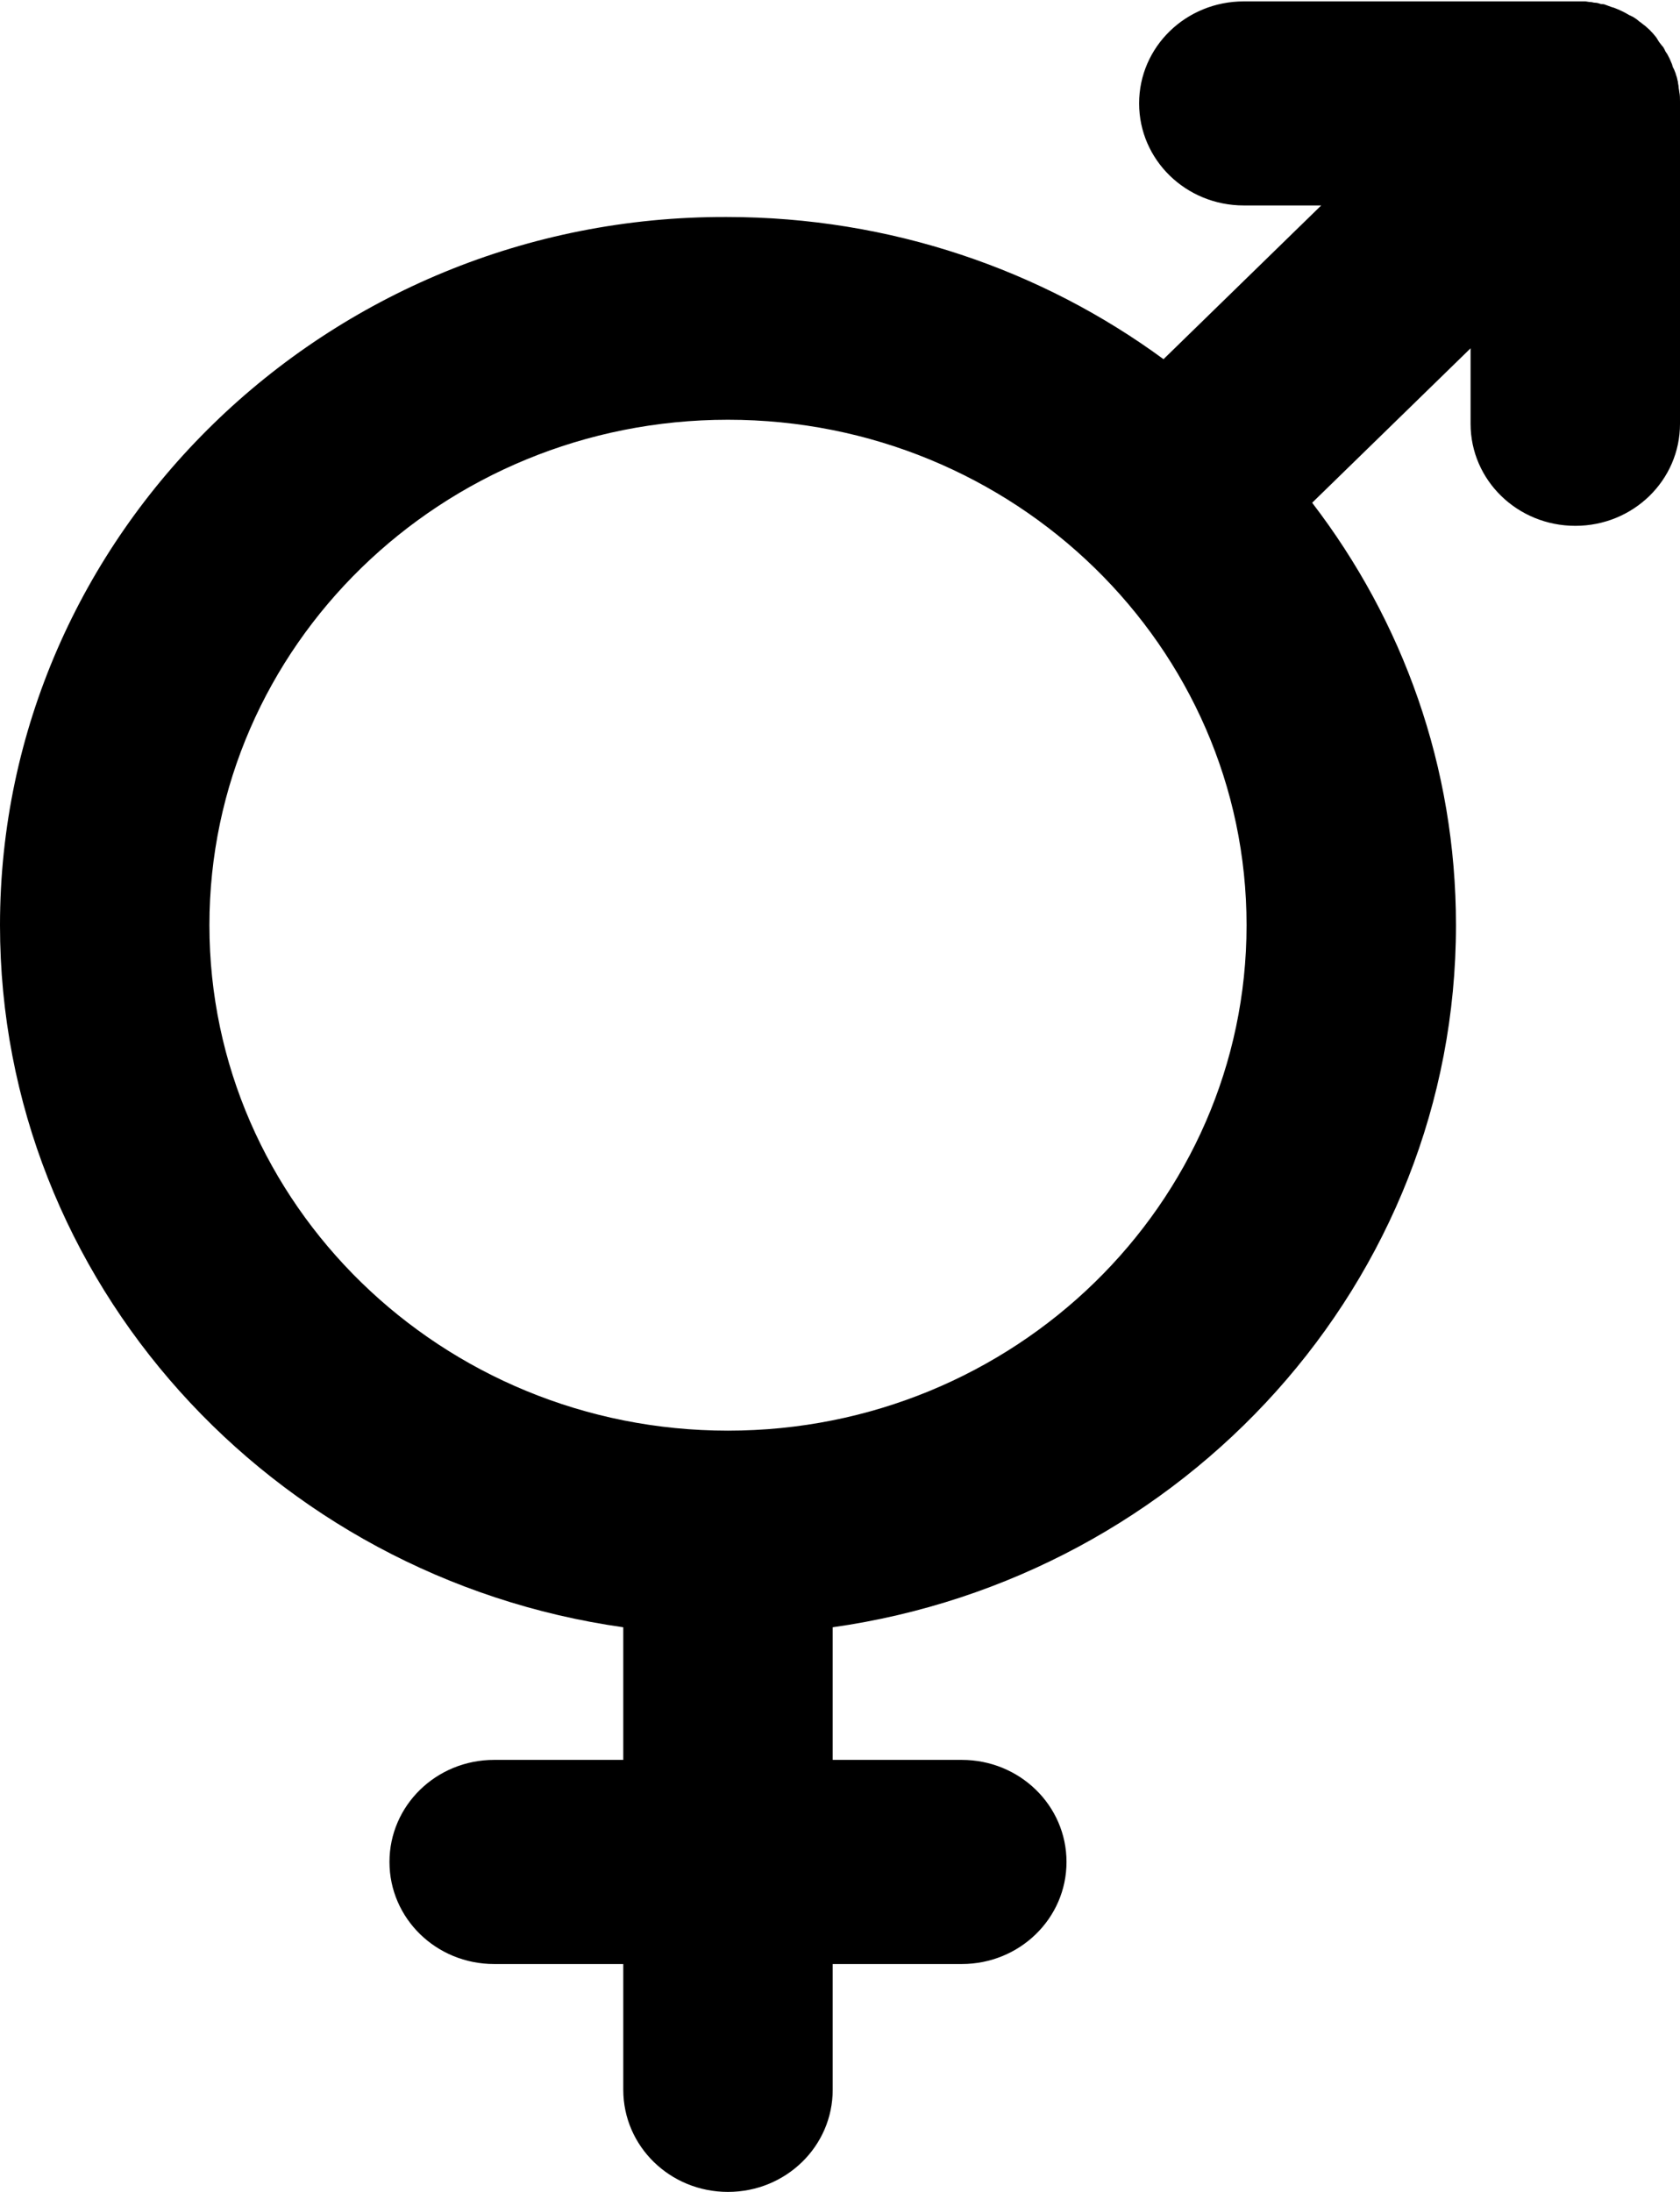 <svg width="23" height="30" viewBox="0 0 23 30" fill="none" xmlns="http://www.w3.org/2000/svg">
<g clip-path="url(#clip0)">
<path d="M23 1.387C23 1.341 23 1.303 22.99 1.257C22.99 1.238 22.981 1.21 22.981 1.192C22.981 1.164 22.971 1.145 22.971 1.117C22.962 1.089 22.962 1.071 22.952 1.043C22.943 1.024 22.943 1.006 22.933 0.987C22.924 0.959 22.914 0.94 22.904 0.922C22.895 0.903 22.895 0.884 22.885 0.866C22.876 0.847 22.866 0.819 22.857 0.801C22.847 0.782 22.838 0.763 22.828 0.745C22.818 0.726 22.799 0.708 22.79 0.68C22.78 0.661 22.771 0.642 22.752 0.624C22.732 0.596 22.713 0.577 22.704 0.559C22.694 0.54 22.685 0.531 22.675 0.512C22.618 0.438 22.551 0.372 22.474 0.317C22.465 0.307 22.446 0.298 22.436 0.289C22.417 0.27 22.389 0.251 22.36 0.233C22.341 0.223 22.322 0.214 22.302 0.205C22.283 0.195 22.255 0.177 22.236 0.168C22.216 0.158 22.197 0.149 22.178 0.14C22.159 0.13 22.131 0.121 22.111 0.112C22.092 0.102 22.073 0.102 22.054 0.093C22.025 0.084 22.006 0.074 21.978 0.065C21.959 0.056 21.939 0.056 21.92 0.056C21.892 0.046 21.863 0.037 21.834 0.037C21.815 0.037 21.796 0.028 21.777 0.028C21.748 0.028 21.72 0.019 21.701 0.019C21.672 0.019 21.643 0.019 21.605 0.019C21.586 0.019 21.576 0.019 21.557 0.019H17.028C16.235 0.019 15.595 0.642 15.595 1.415C15.595 2.188 16.235 2.812 17.028 2.812H18.088L15.929 4.916C14.266 3.696 12.193 2.97 9.947 2.97C4.472 2.952 0 7.309 0 12.663C0 17.542 3.717 21.592 8.533 22.272V24.087H6.765C5.972 24.087 5.332 24.711 5.332 25.484C5.332 26.257 5.972 26.881 6.765 26.881H8.533V28.603C8.533 29.376 9.173 30 9.966 30C10.759 30 11.4 29.376 11.4 28.603V26.881H13.167C13.96 26.881 14.601 26.257 14.601 25.484C14.601 24.711 13.96 24.087 13.167 24.087H11.4V22.272C16.216 21.592 19.933 17.542 19.933 12.663C19.933 10.493 19.206 8.501 17.964 6.881L20.133 4.767V5.801C20.133 6.573 20.774 7.197 21.567 7.197C22.36 7.197 23 6.573 23 5.801V1.387C23 1.397 23 1.397 23 1.387ZM9.966 19.581C6.049 19.581 2.867 16.48 2.867 12.663C2.867 8.845 6.049 5.745 9.966 5.745C13.884 5.745 17.066 8.845 17.066 12.663C17.066 16.48 13.884 19.581 9.966 19.581Z" fill="black"/>
</g>
<defs>
<clipPath id="clip0">
<rect width="23" height="30" fill="white"/>
</clipPath>
</defs>
</svg>

